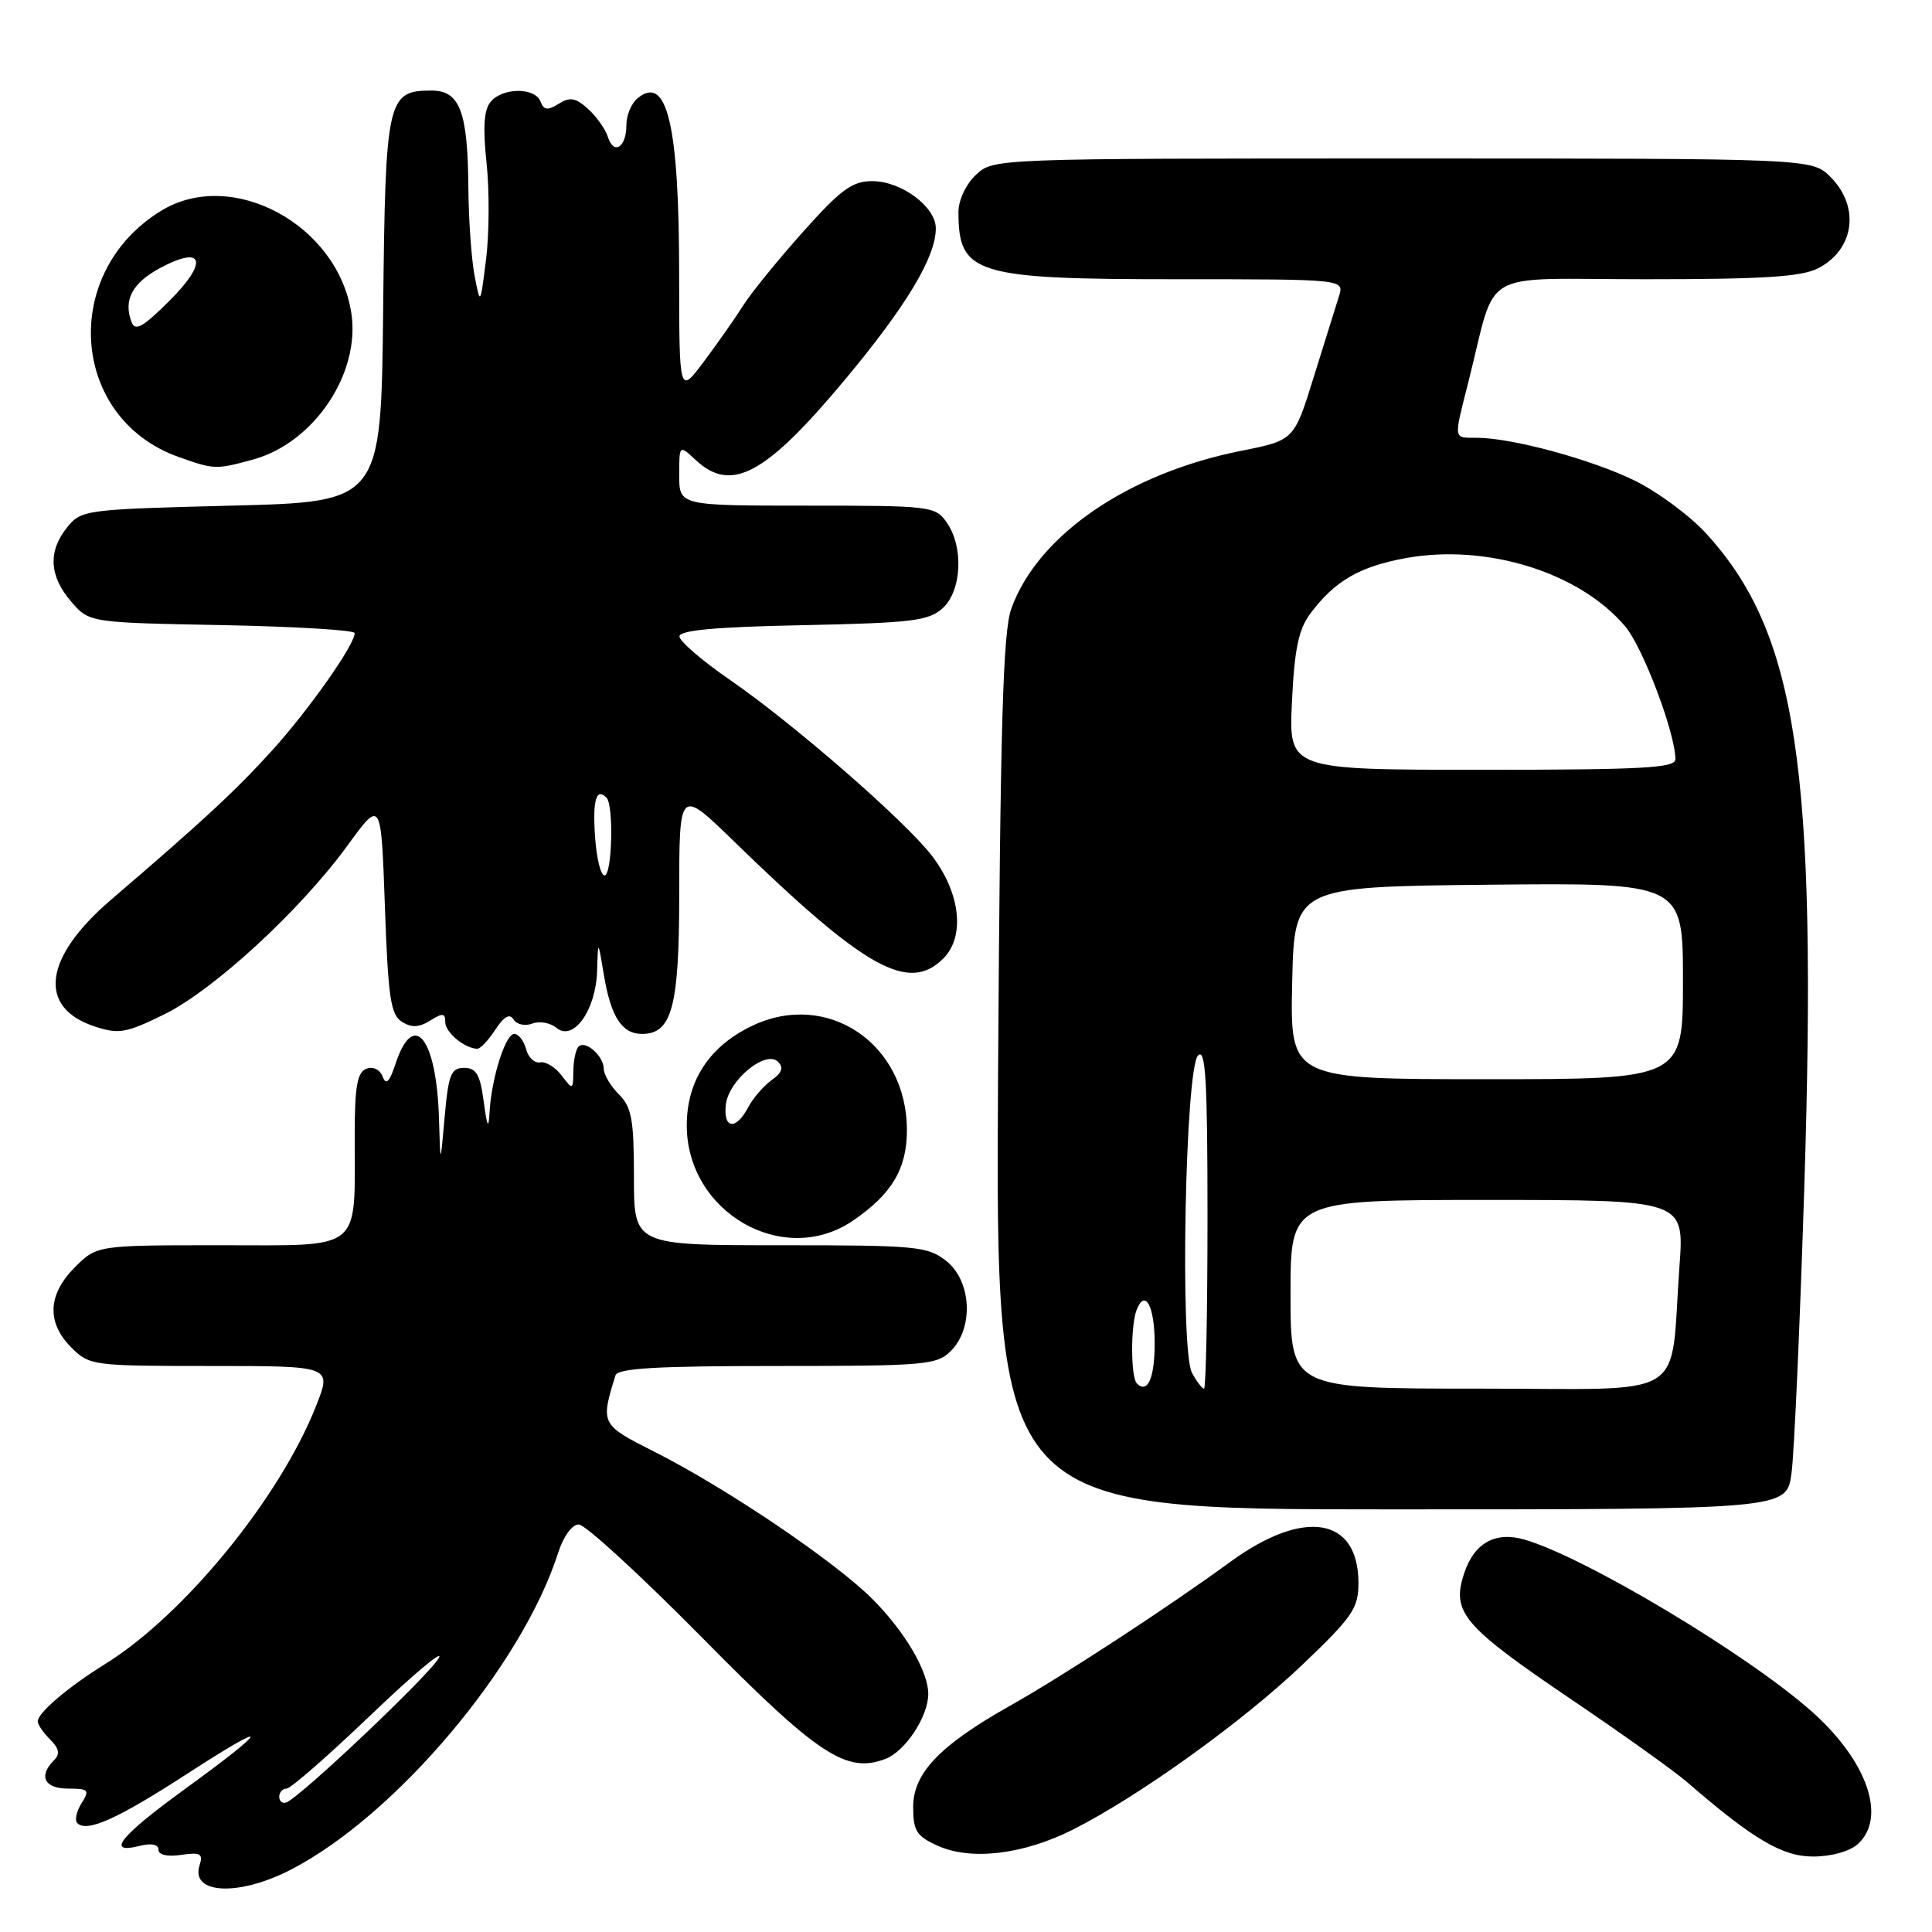 <?xml version="1.0" encoding="UTF-8" standalone="no"?>
<!DOCTYPE svg PUBLIC "-//W3C//DTD SVG 1.1//EN" "http://www.w3.org/Graphics/SVG/1.1/DTD/svg11.dtd" >
<svg xmlns="http://www.w3.org/2000/svg" xmlns:xlink="http://www.w3.org/1999/xlink" version="1.1" viewBox="0 0 256 256">
 <g >
 <path fill="currentColor"
d=" M 38.56 247.73 C 52.47 240.53 69.17 220.72 73.96 205.75 C 74.66 203.56 75.80 202.00 76.69 202.00 C 77.54 202.00 84.82 208.68 92.88 216.84 C 108.36 232.54 112.13 235.04 117.31 233.07 C 119.95 232.07 123.00 227.45 123.00 224.45 C 123.00 221.48 119.93 216.24 115.67 211.95 C 110.75 206.98 96.27 197.19 86.74 192.38 C 79.59 188.77 79.56 188.71 81.55 182.25 C 81.84 181.30 87.02 181.00 102.97 181.00 C 122.67 181.00 124.13 180.87 126.00 179.00 C 129.06 175.94 128.73 169.72 125.37 167.07 C 122.91 165.14 121.44 165.00 103.37 165.00 C 84.00 165.00 84.00 165.00 84.00 156.00 C 84.00 148.33 83.70 146.70 82.00 145.00 C 80.90 143.90 80.00 142.38 80.00 141.62 C 80.00 139.93 77.56 137.77 76.66 138.68 C 76.30 139.04 75.99 140.50 75.97 141.92 C 75.94 144.44 75.90 144.45 74.41 142.50 C 73.57 141.40 72.29 140.62 71.57 140.77 C 70.84 140.91 70.00 140.12 69.71 139.02 C 69.42 137.91 68.72 137.00 68.14 137.00 C 66.96 137.00 65.09 142.97 64.86 147.50 C 64.74 149.70 64.54 149.29 64.10 146.00 C 63.62 142.37 63.11 141.50 61.50 141.50 C 59.76 141.50 59.42 142.36 58.92 148.00 C 58.35 154.50 58.35 154.50 58.17 148.32 C 57.87 137.56 54.82 133.66 52.41 140.96 C 51.60 143.40 51.15 143.84 50.70 142.65 C 50.33 141.70 49.44 141.28 48.54 141.62 C 47.33 142.09 47.00 143.96 47.00 150.48 C 47.00 166.03 48.25 165.00 29.30 165.00 C 12.85 165.00 12.85 165.00 9.92 167.92 C 6.32 171.53 6.15 175.24 9.45 178.55 C 11.86 180.95 12.25 181.00 27.94 181.00 C 43.97 181.00 43.97 181.00 41.90 186.25 C 37.10 198.45 24.41 213.99 13.95 220.48 C 8.98 223.57 5.00 226.96 5.00 228.10 C 5.00 228.52 5.74 229.59 6.64 230.49 C 7.86 231.71 7.98 232.42 7.14 233.26 C 5.06 235.34 5.89 237.00 9.01 237.00 C 11.74 237.00 11.91 237.18 10.80 238.95 C 10.12 240.03 9.88 241.21 10.24 241.57 C 11.51 242.85 15.55 241.03 24.81 235.03 C 36.14 227.69 35.96 228.73 24.46 237.09 C 15.87 243.33 13.96 245.73 18.50 244.59 C 20.06 244.20 21.00 244.39 21.00 245.09 C 21.00 245.79 22.18 246.05 24.01 245.78 C 26.57 245.41 26.94 245.62 26.44 247.18 C 25.23 251.01 31.66 251.30 38.56 247.73 Z  M 142.17 242.43 C 150.92 238.01 164.58 228.20 172.54 220.62 C 179.24 214.23 180.00 213.11 180.00 209.75 C 180.00 201.01 172.78 199.83 163.00 206.97 C 154.79 212.97 140.90 222.04 133.87 226.00 C 124.55 231.24 121.00 234.95 121.00 239.42 C 121.00 242.60 121.44 243.30 124.25 244.57 C 128.67 246.57 135.60 245.74 142.17 242.43 Z  M 246.17 244.35 C 250.03 240.85 247.44 233.35 240.12 226.83 C 231.61 219.24 209.98 206.30 201.99 204.00 C 198.13 202.89 195.33 204.46 194.01 208.47 C 192.30 213.64 193.83 215.44 208.23 225.20 C 214.98 229.76 221.84 234.67 223.50 236.10 C 232.33 243.74 236.16 246.00 240.25 246.00 C 242.65 246.00 245.10 245.32 246.17 244.35 Z  M 237.38 195.25 C 237.74 192.64 238.50 175.56 239.08 157.29 C 240.83 101.67 238.12 83.77 225.98 70.59 C 223.83 68.27 219.62 65.16 216.62 63.69 C 210.89 60.88 200.43 58.04 195.75 58.01 C 192.52 58.00 192.59 58.42 194.56 50.64 C 198.46 35.28 195.49 37.00 218.09 37.00 C 233.70 37.00 238.72 36.68 240.93 35.54 C 245.73 33.05 246.49 27.40 242.55 23.45 C 240.09 21.00 240.09 21.00 185.86 21.00 C 131.63 21.00 131.63 21.00 129.31 23.17 C 127.99 24.42 127.00 26.52 127.00 28.09 C 127.00 36.33 129.18 37.00 156.02 37.00 C 178.13 37.00 178.13 37.00 177.42 39.25 C 177.03 40.49 175.53 45.29 174.09 49.92 C 171.48 58.34 171.48 58.34 164.49 59.73 C 149.45 62.72 137.53 70.90 134.01 80.63 C 132.89 83.73 132.54 95.95 132.25 142.25 C 131.90 200.00 131.90 200.00 184.31 200.00 C 236.73 200.00 236.73 200.00 237.38 195.25 Z  M 113.01 161.75 C 118.16 158.24 120.17 154.88 120.17 149.76 C 120.17 138.23 109.57 131.13 99.57 135.97 C 93.97 138.67 91.00 143.24 91.00 149.12 C 91.01 160.66 103.81 168.01 113.01 161.75 Z  M 65.63 136.44 C 66.79 134.67 67.54 134.25 68.05 135.09 C 68.47 135.75 69.57 136.00 70.53 135.63 C 71.48 135.26 72.92 135.52 73.74 136.20 C 75.98 138.05 78.97 133.84 79.12 128.64 C 79.24 124.50 79.24 124.50 80.04 129.31 C 80.96 134.76 82.42 137.00 85.07 137.00 C 89.04 137.00 90.00 133.40 90.00 118.49 C 90.00 104.43 90.00 104.43 97.25 111.48 C 114.65 128.39 120.39 131.61 125.00 127.00 C 127.90 124.10 127.27 118.36 123.52 113.44 C 120.02 108.85 105.24 95.97 96.78 90.13 C 93.09 87.59 90.05 84.98 90.03 84.34 C 90.01 83.51 94.76 83.07 106.40 82.84 C 120.83 82.54 123.05 82.27 124.90 80.60 C 127.44 78.29 127.72 72.48 125.44 69.22 C 123.94 67.07 123.32 67.00 106.94 67.00 C 90.00 67.00 90.00 67.00 90.00 62.96 C 90.00 58.92 90.00 58.92 92.19 60.96 C 96.90 65.35 101.42 62.93 111.90 50.38 C 120.09 40.57 124.00 34.06 124.00 30.26 C 124.00 27.39 119.43 24.00 115.57 24.00 C 112.93 24.00 111.41 25.11 106.38 30.75 C 103.06 34.46 99.50 38.85 98.46 40.50 C 97.42 42.15 95.09 45.48 93.28 47.89 C 90.00 52.29 90.00 52.29 89.99 36.39 C 89.99 16.50 88.39 9.77 84.46 13.04 C 83.66 13.70 83.00 15.29 83.00 16.56 C 83.00 19.53 81.33 20.61 80.55 18.15 C 80.22 17.11 79.04 15.44 77.92 14.43 C 76.28 12.95 75.53 12.81 74.03 13.75 C 72.56 14.67 72.06 14.61 71.62 13.45 C 70.89 11.56 66.59 11.58 65.01 13.49 C 64.12 14.55 63.97 16.90 64.47 21.58 C 64.86 25.20 64.83 30.94 64.41 34.33 C 63.64 40.50 63.64 40.50 62.88 36.50 C 62.46 34.30 62.09 29.04 62.06 24.82 C 61.98 14.77 60.93 12.00 57.18 12.00 C 51.30 12.00 51.06 13.07 50.77 41.06 C 50.50 66.50 50.50 66.50 30.66 67.00 C 11.30 67.49 10.77 67.56 8.91 69.86 C 6.34 73.04 6.51 76.31 9.41 79.69 C 11.82 82.50 11.82 82.50 29.41 82.83 C 39.09 83.02 47.00 83.49 47.00 83.89 C 47.00 85.43 40.95 94.03 36.10 99.39 C 31.23 104.77 26.89 108.79 14.69 119.24 C 5.78 126.88 4.93 133.50 12.54 136.01 C 15.72 137.06 16.68 136.90 21.70 134.44 C 28.28 131.23 39.83 120.59 46.08 111.99 C 50.50 105.92 50.50 105.92 51.00 120.10 C 51.43 132.17 51.76 134.45 53.25 135.39 C 54.54 136.20 55.51 136.16 57.00 135.23 C 58.66 134.20 59.00 134.23 59.00 135.44 C 59.00 136.79 61.53 138.90 63.23 138.97 C 63.63 138.99 64.71 137.85 65.63 136.44 Z  M 33.50 60.90 C 41.58 58.70 47.76 49.54 46.56 41.53 C 44.79 29.78 30.75 22.19 21.37 27.92 C 7.94 36.11 9.29 55.42 23.64 60.54 C 28.40 62.23 28.58 62.24 33.50 60.90 Z  M 37.00 238.08 C 37.00 237.49 37.44 237.00 37.97 237.00 C 38.51 237.00 43.53 232.61 49.13 227.25 C 54.73 221.89 58.79 218.48 58.16 219.67 C 57.03 221.82 39.75 238.19 37.94 238.83 C 37.42 239.02 37.00 238.68 37.00 238.08 Z  M 150.64 183.31 C 149.83 182.50 149.80 175.67 150.60 173.59 C 151.72 170.69 153.00 173.06 153.00 178.00 C 153.00 182.62 152.06 184.73 150.64 183.31 Z  M 157.94 181.90 C 156.33 178.88 157.04 141.55 158.75 139.85 C 159.75 138.85 160.00 143.14 160.00 161.30 C 160.00 173.79 159.79 184.00 159.54 184.00 C 159.28 184.00 158.56 183.05 157.94 181.90 Z  M 171.00 171.50 C 171.00 159.00 171.00 159.00 197.09 159.00 C 223.18 159.00 223.18 159.00 222.54 167.75 C 221.22 185.88 224.30 184.00 195.91 184.00 C 171.00 184.00 171.00 184.00 171.00 171.50 Z  M 171.22 130.25 C 171.50 117.50 171.50 117.50 197.25 117.23 C 223.00 116.97 223.00 116.97 223.00 129.98 C 223.00 143.00 223.00 143.00 196.97 143.00 C 170.94 143.00 170.94 143.00 171.22 130.25 Z  M 171.19 93.00 C 171.52 86.01 172.07 83.39 173.62 81.31 C 176.85 76.99 180.12 75.08 186.23 73.96 C 196.96 71.99 209.32 75.83 215.37 83.03 C 217.71 85.81 222.00 97.18 222.00 100.61 C 222.00 101.76 217.63 102.00 196.38 102.00 C 170.76 102.00 170.76 102.00 171.19 93.00 Z  M 96.18 146.35 C 96.57 143.10 101.48 139.08 103.09 140.69 C 103.86 141.46 103.62 142.16 102.24 143.13 C 101.18 143.89 99.78 145.51 99.12 146.75 C 97.50 149.82 95.80 149.59 96.18 146.35 Z  M 78.85 110.90 C 78.51 106.01 79.00 104.33 80.36 105.69 C 81.35 106.69 81.11 116.00 80.10 116.00 C 79.60 116.00 79.04 113.71 78.85 110.90 Z  M 17.44 42.69 C 16.31 39.77 17.51 37.51 21.22 35.51 C 27.01 32.41 27.64 34.69 22.43 39.88 C 18.96 43.34 17.91 43.93 17.44 42.69 Z "/>
</g>
</svg>